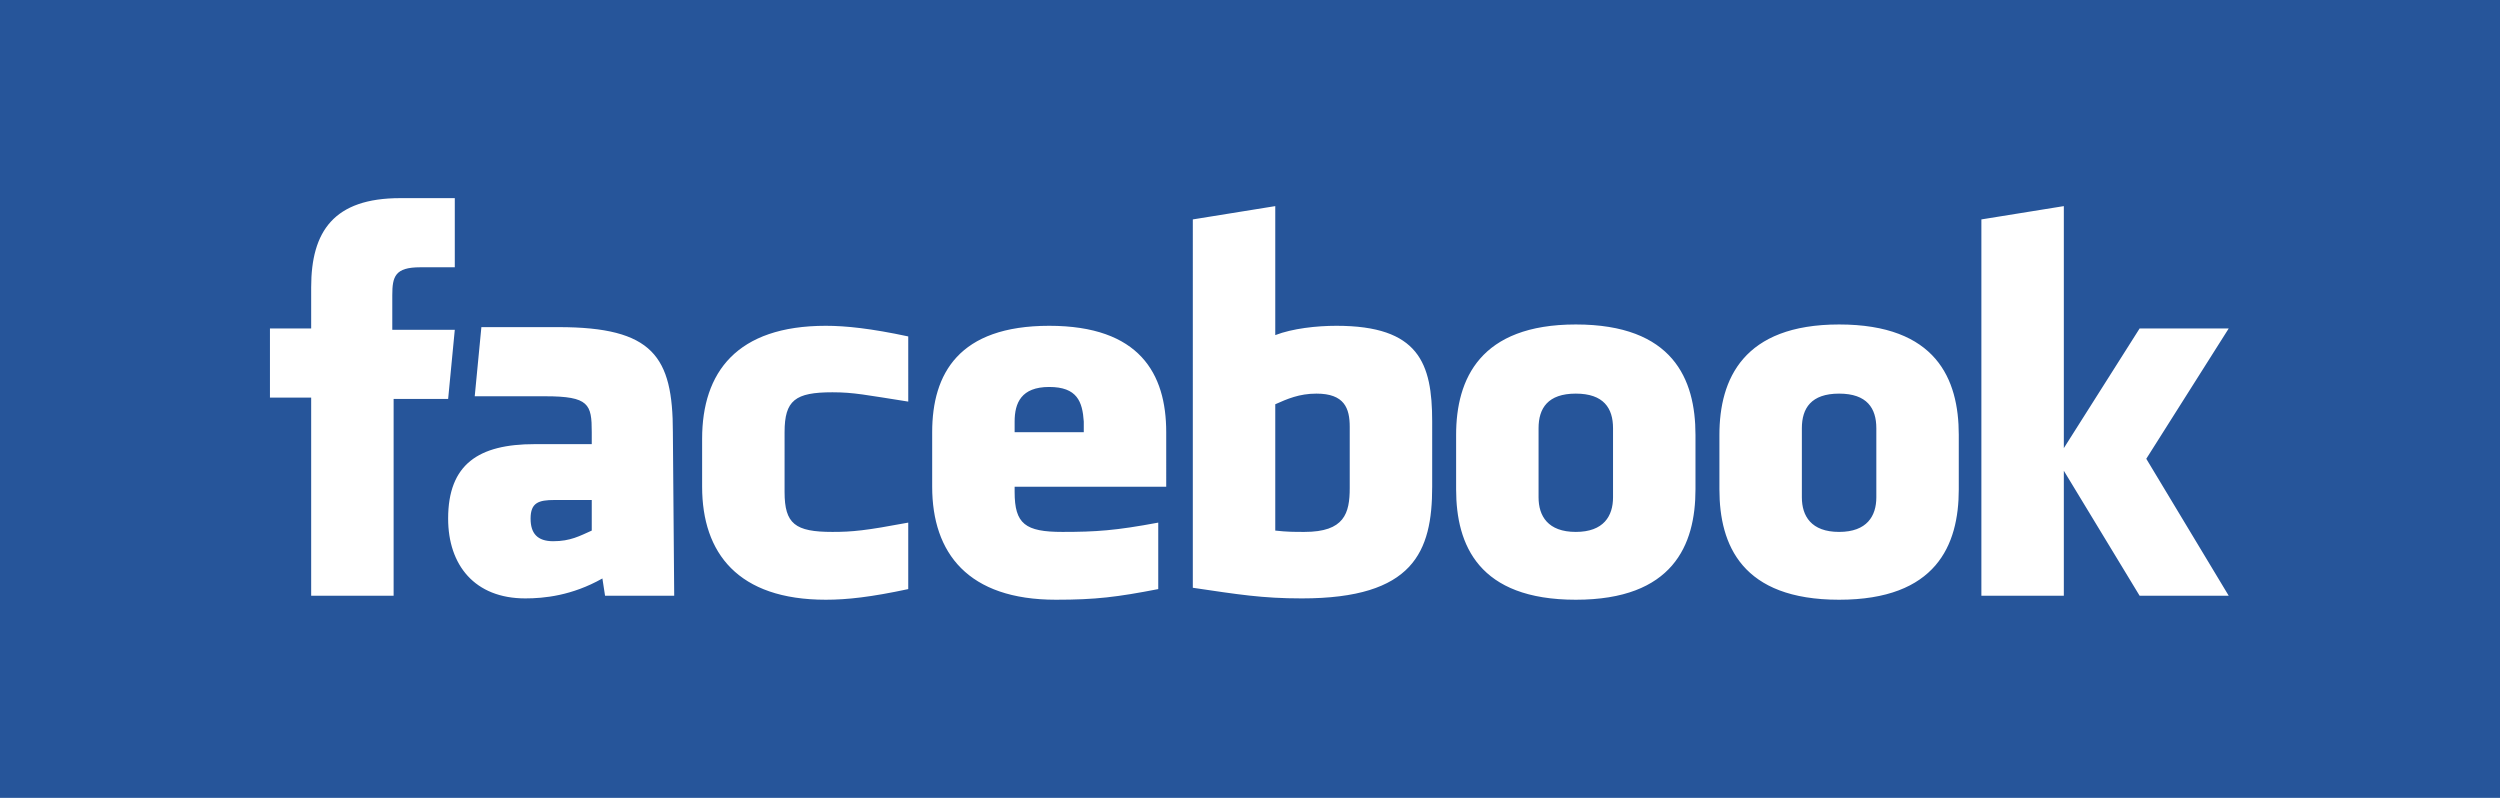 <?xml version="1.0" encoding="utf-8"?>
<!-- Generator: Adobe Illustrator 21.0.0, SVG Export Plug-In . SVG Version: 6.00 Build 0)  -->
<svg version="1.1" id="Layer_1" xmlns="http://www.w3.org/2000/svg" xmlns:xlink="http://www.w3.org/1999/xlink" x="0px" y="0px"
	 viewBox="0 0 188 60" style="enable-background:new 0 0 188 60;" xml:space="preserve">
<style type="text/css">
	.st0{fill:#26559A;}
	.st1{fill:#FFFFFF;}
</style>
<rect class="st0" width="188" height="60"/>
<path class="st1" d="M99,29.6c-1.3,0-2.2,0.4-3.1,0.8v9.5c0.9,0.1,1.4,0.1,2.2,0.1c3,0,3.4-1.4,3.4-3.3v-4.6
	C101.5,30.7,101.1,29.6,99,29.6 M78.9,29.1c-2.1,0-2.6,1.2-2.6,2.6v0.8h5.2v-0.8C81.4,30.2,81,29.1,78.9,29.1 M39.9,39
	c0,1.1,0.5,1.7,1.7,1.7c1.3,0,2-0.4,2.9-0.8v-2.3h-2.8C40.5,37.6,39.9,37.8,39.9,39 M118.5,29.6c-2.1,0-2.8,1.1-2.8,2.6v5.2
	c0,1.4,0.7,2.6,2.8,2.6c2.1,0,2.8-1.2,2.8-2.6v-5.2C121.3,30.7,120.6,29.6,118.5,29.6 M29.6,44.8h-6.2V29.9h-3.1v-5.2h3.1v-3.1
	c0-4.2,1.7-6.7,6.7-6.7h4.1v5.2h-2.6c-1.9,0-2.1,0.7-2.1,2.1l0,2.6h4.7l-0.5,5.2h-4.1V44.8z M50.7,44.8h-5.2l-0.2-1.3
	C43,44.8,40.9,45,39.5,45c-3.8,0-5.8-2.5-5.8-6c0-4.1,2.3-5.6,6.5-5.6h4.3v-0.9c0-2.1-0.2-2.7-3.5-2.7h-5.3l0.5-5.2h5.8
	c7.1,0,8.6,2.2,8.6,7.9L50.7,44.8L50.7,44.8z M68.3,30.2c-3.2-0.5-4.1-0.7-5.7-0.7c-2.8,0-3.6,0.6-3.6,3V37c0,2.4,0.8,3,3.6,3
	c1.5,0,2.5-0.1,5.7-0.7v5c-2.8,0.6-4.6,0.8-6.2,0.8c-6.6,0-9.3-3.5-9.3-8.5v-3.6c0-5,2.6-8.5,9.3-8.5c1.5,0,3.4,0.2,6.2,0.8V30.2z
	 M87.6,36.6H76.3V37c0,2.4,0.8,3,3.6,3c2.5,0,4-0.1,7.2-0.7v5c-3.1,0.6-4.7,0.8-7.7,0.8c-6.6,0-9.3-3.5-9.3-8.5v-4.1
	c0-4.4,2-8,8.8-8s8.8,3.6,8.8,8V36.6L87.6,36.6z M107.7,36.6c0,4.9-1.4,8.4-9.8,8.4c-3,0-4.8-0.3-8.2-0.8V16.5l6.2-1v9.7
	c1.3-0.5,3.1-0.7,4.6-0.7c6.2,0,7.2,2.8,7.2,7.2L107.7,36.6L107.7,36.6z M127.5,36.8c0,4.2-1.7,8.3-9,8.3c-7.3,0-9-4.1-9-8.3v-4.1
	c0-4.2,1.8-8.3,9-8.3c7.3,0,9,4.1,9,8.3V36.8L127.5,36.8z M147.3,36.8c0,4.2-1.7,8.3-9,8.3c-7.3,0-9-4.1-9-8.3v-4.1
	c0-4.2,1.8-8.3,9-8.3c7.3,0,9,4.1,9,8.3V36.8L147.3,36.8z M167.6,44.8h-6.7l-5.7-9.4v9.4h-6.2V16.5l6.2-1v18.2l5.7-9h6.7l-6.2,9.8
	L167.6,44.8L167.6,44.8z M138.3,29.6c-2.1,0-2.8,1.1-2.8,2.6v5.2c0,1.4,0.7,2.6,2.8,2.6s2.8-1.2,2.8-2.6v-5.2
	C141.1,30.7,140.4,29.6,138.3,29.6"/>
</svg>
